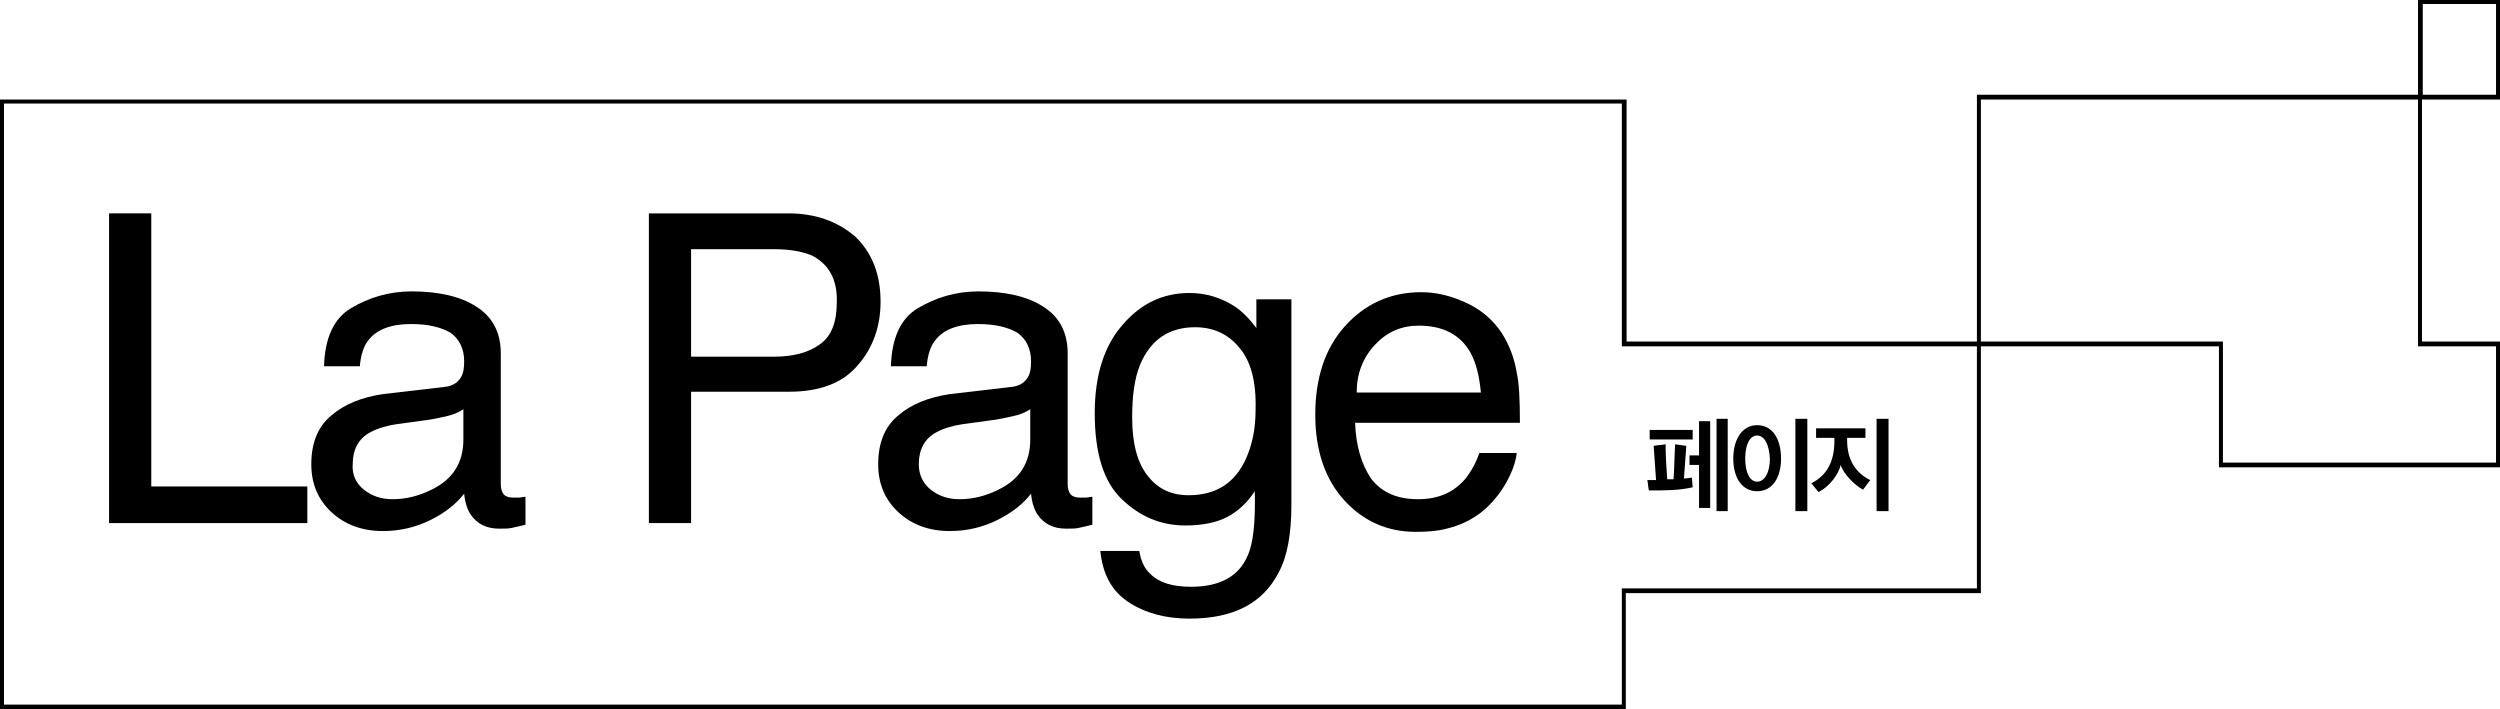 <?xml version="1.0" encoding="utf-8"?>
<!-- Generator: Adobe Illustrator 26.5.0, SVG Export Plug-In . SVG Version: 6.00 Build 0)  -->
<svg version="1.1" id="Layer_1" xmlns="http://www.w3.org/2000/svg" xmlns:xlink="http://www.w3.org/1999/xlink" x="0px" y="0px"
	 viewBox="0 0 314 89.1" style="enable-background:new 0 0 314 89.1;" xml:space="preserve">
<style type="text/css">
	.st0{fill:none;}
	.st1{enable-background:new    ;}
</style>
<g id="_그룹_67">
	<g id="_합치기_8">
		<path class="st0" d="M0,89.1V12.5h204.3v30.4h44v-31h55.4V0H314v12.5h-9.8v30.4h9.8v15.8h-35.3V43.5h-29.9v31h-44.6v14.7L0,89.1
			L0,89.1z"/>
		<path d="M203.7,88.6V73.9h44.6V43.5h-44.6V13H0.5v75.5H203.7 M313.5,58.1V43.5h-9.8v-31h-54.9v30.4h30.4v15.2H313.5 M313.5,11.9
			V0.5h-9.2v11.4L313.5,11.9 M204.3,89.1H0V12.5h204.3v30.4h44v-31h55.4V0H314v12.5h-9.8v30.4h9.8v15.8h-35.3V43.5h-29.9v31h-44.6
			V89.1L204.3,89.1z"/>
	</g>
</g>
<g class="st1">
	<path d="M207.1,61.6c-0.1-0.4-0.1-0.9-0.2-1.3h1.1c-0.1-1.4-0.2-2.8-0.3-4.3c0.5-0.1,1-0.1,1.5-0.2c0,1.5,0.1,2.9,0.2,4.4l0.8,0
		c0.1-1.4,0.1-2.9,0.2-4.4l1.4,0.2c-0.1,1.4-0.2,2.8-0.3,4.1c0.4,0,0.7-0.1,1-0.1l0.1,1.2C210.9,61.6,209.2,61.6,207.1,61.6z
		 M207.2,55.2V54h5.4v1.2H207.2z M213.4,63.7v-5.3h-1.2v-1.2h1.2v-4.3h1.4v10.9H213.4z M215.6,64.3V52.6h1.4v11.6H215.6z"/>
	<path d="M220.7,53.4c1.9,0,3,1.7,3,4.2c0,2.4-1.1,4.1-3,4.1c-1.9,0-3-1.7-3-4.1C217.7,55.2,218.8,53.4,220.7,53.4z M220.7,54.7
		c-0.9,0-1.5,1.1-1.5,2.9c0,1.8,0.6,2.9,1.5,2.9c0.9,0,1.6-1.1,1.6-2.9C222.2,55.8,221.6,54.7,220.7,54.7z M225.5,64.3V52.6h1.5
		v11.6H225.5z"/>
	<path d="M234,61.5c-1-0.5-2.5-2-2.8-3.1c-0.3,1.2-1.4,2.7-2.8,3.4l-0.9-1.1c2-1,2.9-2.8,2.9-5.3V55h-2.3v-1.2h6.2V55H232v0.3
		c0,2.5,1.1,4.1,2.9,5L234,61.5z M235.7,64.3V52.6h1.5v11.6H235.7z"/>
</g>
<g class="st1">
	<path d="M13.7,26.8H19v34.3h19.6v4.6H13.7V26.8z"/>
	<path d="M55.8,48.6c1.1-0.1,1.8-0.6,2.2-1.4c0.2-0.4,0.3-1,0.3-1.8c0-1.6-0.6-2.8-1.7-3.6c-1.2-0.7-2.8-1.1-5-1.1
		c-2.5,0-4.3,0.7-5.3,2c-0.6,0.7-1,1.9-1.1,3.3h-4.5c0.1-3.5,1.2-6,3.4-7.3s4.7-2.1,7.6-2.1c3.3,0,6.1,0.6,8.1,1.9
		c2.1,1.3,3.1,3.3,3.1,5.9v16.4c0,0.5,0.1,0.9,0.3,1.2c0.2,0.3,0.6,0.5,1.3,0.5c0.2,0,0.5,0,0.7,0s0.5-0.1,0.8-0.1v3.5
		c-0.7,0.2-1.3,0.3-1.7,0.4c-0.4,0.1-0.9,0.1-1.6,0.1c-1.6,0-2.8-0.6-3.6-1.8c-0.4-0.6-0.7-1.5-0.8-2.6c-1,1.3-2.4,2.4-4.2,3.3
		c-1.8,0.9-3.8,1.4-6,1.4c-2.6,0-4.8-0.8-6.5-2.4c-1.7-1.6-2.5-3.6-2.5-6c0-2.6,0.8-4.7,2.5-6.1c1.6-1.4,3.8-2.3,6.5-2.7L55.8,48.6z
		 M45.7,61.5c1,0.8,2.2,1.2,3.6,1.2c1.7,0,3.3-0.4,4.9-1.2c2.7-1.3,4-3.4,4-6.3v-3.8c-0.6,0.4-1.3,0.7-2.2,0.9
		c-0.9,0.2-1.8,0.4-2.7,0.5l-2.9,0.4c-1.7,0.2-3,0.6-3.9,1.1c-1.5,0.8-2.2,2.2-2.2,4C44.2,59.6,44.7,60.7,45.7,61.5z"/>
</g>
<g class="st1">
	<path d="M81.6,26.8H99c3.4,0,6.2,1,8.4,2.9c2.1,2,3.2,4.7,3.2,8.2c0,3-0.9,5.7-2.8,7.9c-1.9,2.3-4.8,3.4-8.7,3.4H86.8v16.5h-5.3
		V26.8z M102,32.1c-1.2-0.5-2.7-0.8-4.8-0.8H86.8v13.5h10.4c2.4,0,4.3-0.5,5.7-1.5c1.5-1,2.2-2.8,2.2-5.3
		C105.2,35.1,104.1,33.2,102,32.1z"/>
</g>
<g class="st1">
	<path d="M127,48.6c1.1-0.1,1.8-0.6,2.2-1.4c0.2-0.4,0.3-1,0.3-1.8c0-1.6-0.6-2.8-1.7-3.6c-1.2-0.7-2.8-1.1-5-1.1
		c-2.5,0-4.3,0.7-5.3,2c-0.6,0.7-1,1.9-1.1,3.3h-4.5c0.1-3.5,1.2-6,3.4-7.3s4.7-2.1,7.6-2.1c3.3,0,6.1,0.6,8.1,1.9
		c2.1,1.3,3.1,3.3,3.1,5.9v16.4c0,0.5,0.1,0.9,0.3,1.2c0.2,0.3,0.6,0.5,1.3,0.5c0.2,0,0.5,0,0.7,0s0.5-0.1,0.8-0.1v3.5
		c-0.7,0.2-1.3,0.3-1.7,0.4c-0.4,0.1-0.9,0.1-1.6,0.1c-1.6,0-2.8-0.6-3.6-1.8c-0.4-0.6-0.7-1.5-0.8-2.6c-1,1.3-2.4,2.4-4.2,3.3
		c-1.8,0.9-3.8,1.4-6,1.4c-2.6,0-4.8-0.8-6.5-2.4c-1.7-1.6-2.5-3.6-2.5-6c0-2.6,0.8-4.7,2.5-6.1c1.6-1.4,3.8-2.3,6.5-2.7L127,48.6z
		 M116.9,61.5c1,0.8,2.2,1.2,3.6,1.2c1.7,0,3.3-0.4,4.9-1.2c2.7-1.3,4-3.4,4-6.3v-3.8c-0.6,0.4-1.3,0.7-2.3,0.9
		c-0.9,0.2-1.8,0.4-2.7,0.5l-2.9,0.4c-1.7,0.2-3,0.6-3.9,1.1c-1.5,0.8-2.2,2.2-2.2,4C115.4,59.6,115.9,60.7,116.9,61.5z"/>
	<path d="M155.1,38.5c0.9,0.6,1.8,1.5,2.7,2.7v-3.6h4.4v25.8c0,3.6-0.5,6.5-1.6,8.5c-2,3.9-5.7,5.8-11.2,5.8c-3,0-5.6-0.7-7.7-2.1
		s-3.2-3.5-3.5-6.4h4.9c0.2,1.3,0.7,2.3,1.4,2.9c1.1,1.1,2.8,1.6,5.1,1.6c3.6,0,6-1.3,7.1-3.9c0.7-1.5,1-4.2,0.9-8.1
		c-1,1.5-2.1,2.5-3.4,3.2c-1.3,0.7-3.1,1.1-5.3,1.1c-3.1,0-5.7-1.1-8-3.3c-2.3-2.2-3.4-5.8-3.4-10.8c0-4.8,1.2-8.5,3.5-11.1
		c2.3-2.7,5.1-4,8.4-4C151.5,36.8,153.4,37.4,155.1,38.5z M155.6,43.6c-1.4-1.7-3.3-2.5-5.5-2.5c-3.3,0-5.6,1.6-6.9,4.7
		c-0.7,1.7-1,3.9-1,6.6c0,3.2,0.6,5.6,1.9,7.3c1.3,1.7,3,2.5,5.2,2.5c3.4,0,5.8-1.5,7.2-4.6c0.8-1.8,1.2-3.8,1.2-6.1
		C157.8,47.9,157.1,45.3,155.6,43.6z"/>
	<path d="M184.3,38.1c1.9,0.9,3.3,2.2,4.3,3.7c0.9,1.4,1.6,3.1,1.9,5c0.3,1.3,0.4,3.4,0.4,6.3h-20.7c0.1,2.9,0.8,5.2,2,7
		c1.3,1.7,3.2,2.6,5.9,2.6c2.5,0,4.4-0.8,5.9-2.5c0.8-1,1.4-2.1,1.8-3.3h4.7c-0.1,1-0.5,2.2-1.2,3.5c-0.7,1.3-1.5,2.3-2.3,3.1
		c-1.4,1.4-3.2,2.4-5.3,2.9c-1.1,0.3-2.4,0.4-3.9,0.4c-3.5,0-6.5-1.3-8.9-3.9c-2.4-2.6-3.7-6.2-3.7-10.8c0-4.6,1.2-8.3,3.7-11.1
		c2.5-2.8,5.7-4.3,9.6-4.3C180.5,36.7,182.4,37.2,184.3,38.1z M186,49.3c-0.2-2.1-0.6-3.7-1.3-5c-1.3-2.3-3.5-3.4-6.5-3.4
		c-2.2,0-4,0.8-5.5,2.4c-1.5,1.6-2.3,3.6-2.3,6H186z"/>
</g>
</svg>
